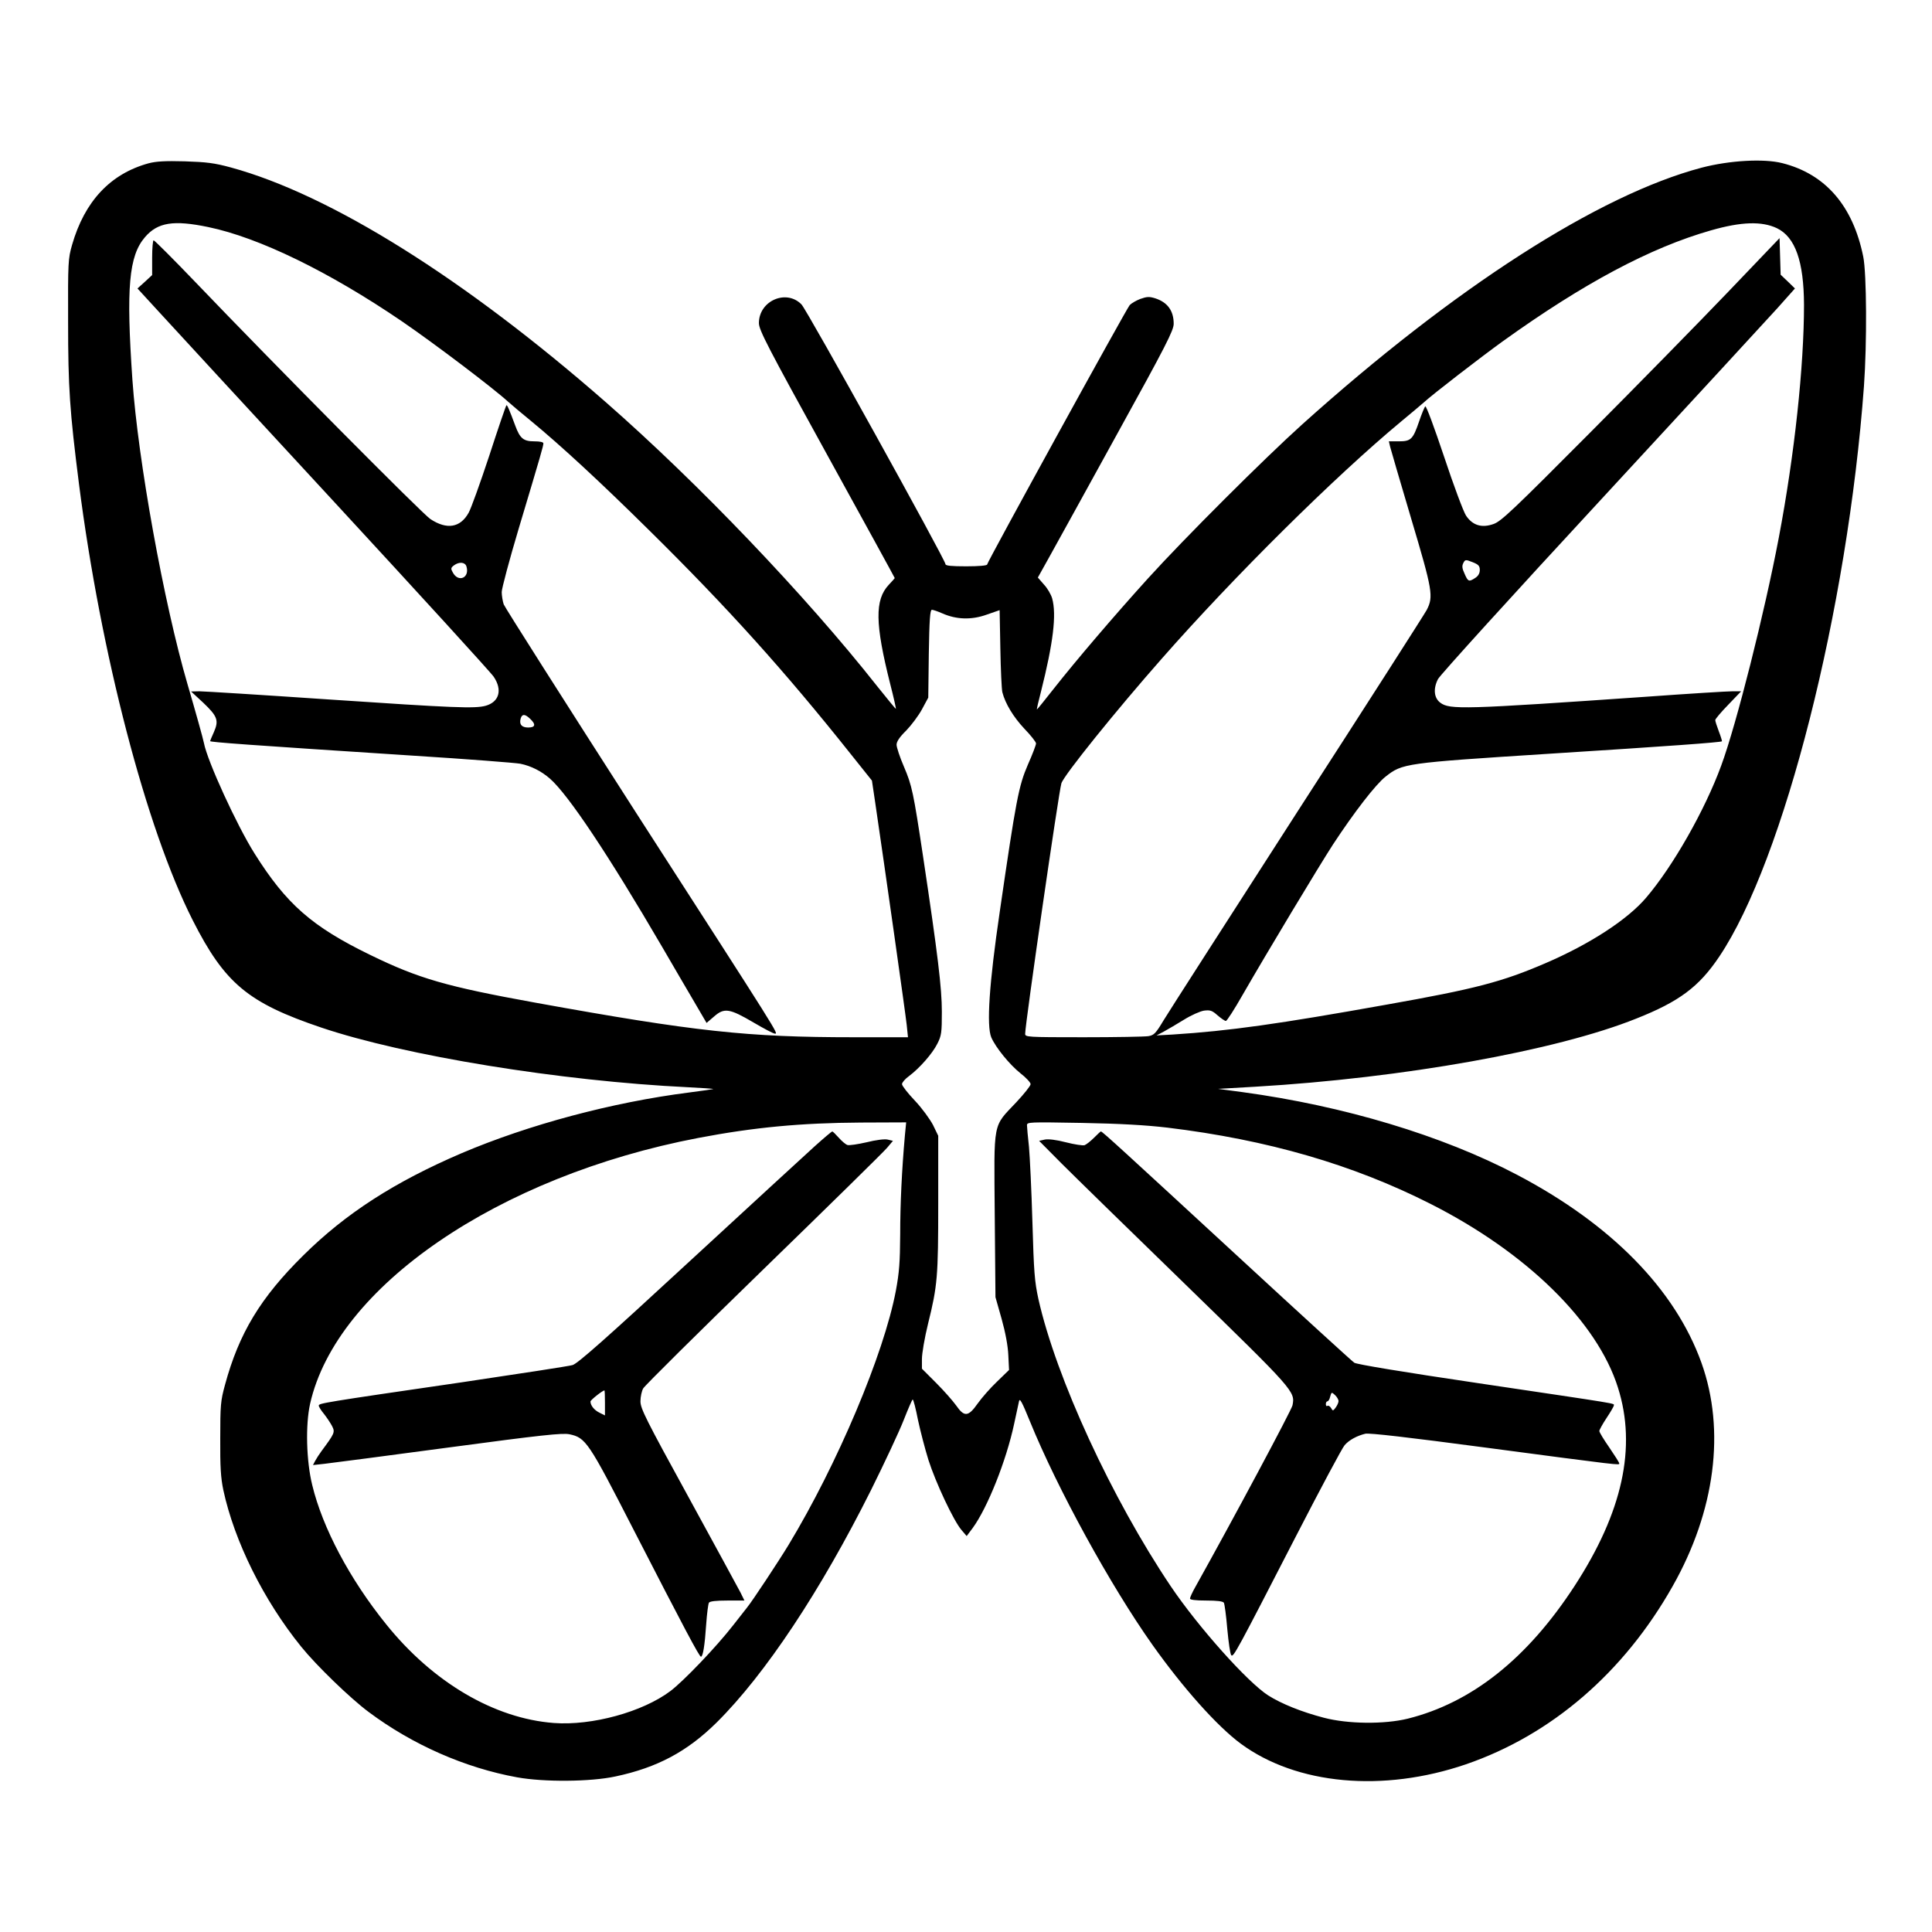 <?xml version="1.0" standalone="no"?>
<!DOCTYPE svg PUBLIC "-//W3C//DTD SVG 20010904//EN"
 "http://www.w3.org/TR/2001/REC-SVG-20010904/DTD/svg10.dtd">
<svg version="1.0" xmlns="http://www.w3.org/2000/svg"
 width="2048pt" height="2048pt" viewBox="0 0 2048 2048"
 preserveAspectRatio="xMidYMid meet">
<g transform="translate(0,2048) scale(0.192,-0.192)"
fill="#000000" stroke="none">
<path d="M820 9765 c-211 -58 -353 -210 -422 -450 -22 -77 -23 -94 -22 -425 0
-364 9 -493 60 -895 120 -937 371 -1902 628 -2409 177 -349 305 -456 711 -593
460 -155 1319 -295 2023 -329 78 -4 141 -8 140 -10 -2 -1 -62 -10 -133 -19
-425 -54 -887 -178 -1256 -335 -371 -159 -641 -333 -875 -565 -236 -233 -355
-430 -432 -715 -24 -87 -26 -112 -26 -295 -1 -157 3 -218 17 -285 61 -283 222
-608 430 -865 84 -104 270 -284 372 -360 242 -181 533 -309 820 -361 149 -27
406 -25 544 5 230 49 395 137 558 298 268 266 574 727 852 1283 75 151 157
326 181 388 24 61 46 112 49 112 4 0 17 -50 29 -112 13 -61 39 -161 58 -222
40 -125 138 -334 182 -386 l29 -34 33 44 c82 112 186 373 229 575 12 55 24
111 27 125 4 20 16 -2 60 -110 152 -373 444 -906 677 -1235 169 -238 356 -448
487 -545 308 -227 785 -271 1244 -114 471 162 871 506 1140 982 236 416 293
862 160 1234 -146 407 -499 766 -1019 1039 -413 217 -956 380 -1515 456 l-135
18 208 12 c813 48 1657 198 2101 376 237 94 346 175 458 342 357 531 709 1919
799 3150 17 236 15 622 -4 715 -57 281 -209 456 -447 516 -102 26 -292 15
-445 -25 -568 -150 -1365 -662 -2205 -1417 -210 -189 -650 -628 -853 -852
-183 -202 -395 -450 -521 -610 -48 -61 -89 -112 -91 -112 -2 0 8 44 22 97 68
270 87 426 62 516 -6 21 -26 56 -45 76 l-34 39 63 113 c35 63 204 369 375 680
270 489 312 572 312 608 0 72 -34 119 -103 141 -33 10 -45 9 -82 -4 -23 -9
-49 -24 -58 -34 -19 -22 -787 -1419 -787 -1432 0 -6 -47 -10 -115 -10 -81 0
-115 3 -115 12 0 23 -765 1404 -795 1434 -84 86 -235 20 -235 -103 0 -38 47
-129 375 -724 206 -374 375 -682 375 -684 0 -1 -15 -18 -33 -37 -78 -83 -76
-215 8 -548 19 -74 33 -136 31 -137 -1 -1 -47 55 -103 125 -396 502 -990 1123
-1497 1567 -780 683 -1521 1147 -2071 1297 -92 25 -134 30 -255 34 -109 3
-158 0 -200 -11z m330 -352 c280 -58 668 -247 1070 -521 181 -124 503 -368
585 -443 17 -15 73 -63 125 -105 169 -139 389 -343 653 -604 433 -427 750
-779 1112 -1234 l119 -149 18 -121 c53 -359 168 -1170 174 -1228 l7 -68 -301
0 c-585 0 -873 31 -1757 191 -491 89 -643 133 -910 263 -323 157 -464 281
-640 561 -97 154 -260 509 -279 609 -4 22 -47 176 -91 326 -131 449 -273 1235
-304 1680 -35 509 -20 684 70 788 70 81 157 95 349 55z m8660 -6 c102 -49 149
-184 150 -423 0 -339 -52 -826 -139 -1285 -79 -416 -234 -1031 -318 -1259 -90
-246 -267 -557 -415 -730 -104 -122 -313 -257 -555 -361 -239 -103 -387 -142
-878 -229 -598 -107 -867 -145 -1180 -165 l-90 -5 40 21 c22 12 73 42 112 66
40 25 90 47 111 50 33 4 44 1 74 -26 20 -17 40 -31 46 -31 6 0 47 64 92 143
137 238 424 715 500 832 117 178 235 331 290 374 93 73 102 75 900 126 663 42
951 63 957 69 1 1 -6 26 -17 54 -11 29 -20 57 -20 63 0 6 32 44 72 85 l71 74
-49 0 c-27 0 -240 -13 -474 -30 -1010 -70 -1086 -72 -1138 -33 -35 26 -40 77
-13 130 10 21 414 466 897 988 483 523 922 999 976 1059 l98 110 -39 38 -40
38 -3 101 -3 101 -285 -298 c-157 -164 -501 -515 -765 -780 -417 -419 -486
-485 -528 -500 -66 -24 -117 -8 -153 46 -14 21 -69 168 -121 325 -55 164 -99
283 -104 278 -5 -5 -20 -42 -34 -83 -34 -99 -45 -110 -112 -110 l-55 0 7 -30
c4 -16 56 -194 116 -396 119 -399 124 -431 86 -505 -13 -24 -334 -526 -714
-1114 -379 -589 -712 -1107 -739 -1152 -43 -72 -53 -82 -84 -87 -19 -3 -180
-6 -357 -6 -313 0 -323 1 -323 19 0 55 186 1340 200 1383 14 45 301 401 554
688 398 453 955 1005 1321 1309 55 45 111 93 125 105 51 47 320 254 435 337
448 322 818 519 1152 614 168 48 280 51 363 12z m-1640 -1887 c0 -18 -8 -33
-25 -44 -35 -23 -40 -21 -59 23 -14 30 -15 43 -7 59 10 20 13 20 51 5 33 -13
40 -21 40 -43z m-2967 -240 c77 -34 160 -37 244 -7 l72 25 4 -212 c2 -116 7
-224 11 -241 16 -63 61 -137 122 -202 35 -36 64 -73 64 -81 0 -8 -20 -61 -45
-117 -51 -118 -65 -192 -155 -810 -59 -400 -74 -632 -47 -696 25 -57 101 -150
161 -198 31 -24 56 -51 56 -60 0 -9 -36 -54 -79 -100 -132 -140 -123 -95 -119
-623 l4 -453 34 -120 c21 -75 35 -150 37 -201 l4 -81 -66 -64 c-37 -35 -85
-90 -107 -121 -52 -74 -74 -76 -119 -11 -18 25 -67 81 -111 125 l-78 78 0 54
c0 30 15 118 34 195 52 210 56 259 56 665 l0 372 -29 60 c-17 32 -61 93 -100
134 -39 41 -71 82 -71 91 0 9 17 29 38 44 59 44 130 125 157 179 23 45 25 62
25 177 0 130 -22 313 -104 859 -53 352 -61 390 -105 493 -23 53 -41 108 -41
122 0 17 16 42 53 78 28 29 68 82 87 117 l35 65 3 243 c3 187 7 242 17 242 7
0 33 -9 58 -20z m-207 -2882 c-17 -191 -26 -379 -26 -548 -1 -151 -5 -208 -24
-310 -66 -349 -323 -958 -593 -1404 -54 -89 -200 -310 -228 -344 -7 -9 -42
-53 -76 -97 -95 -122 -274 -309 -348 -365 -153 -115 -433 -192 -644 -176 -328
25 -667 224 -925 545 -201 249 -351 532 -408 768 -33 133 -38 333 -12 449 145
646 1038 1257 2143 1468 310 59 567 83 899 85 l249 1 -7 -72z m1449 43 c553
-67 1025 -204 1453 -421 530 -268 921 -651 1035 -1015 104 -329 25 -688 -240
-1095 -261 -401 -568 -644 -920 -732 -130 -32 -331 -30 -464 5 -123 32 -234
77 -307 123 -114 73 -386 377 -539 604 -325 484 -632 1149 -730 1585 -21 97
-25 147 -33 425 -5 173 -14 360 -19 415 -6 55 -11 108 -11 119 0 18 11 18 303
13 211 -4 353 -12 472 -26z M840 9244 l0 -96 -40 -37 -41 -37 123 -134 c68
-74 504 -548 971 -1053 466 -505 859 -935 873 -957 49 -73 30 -139 -45 -160
-60 -16 -170 -12 -867 35 -367 25 -688 45 -713 45 l-46 -1 67 -62 c79 -75 87
-98 59 -162 -12 -26 -21 -49 -21 -50 0 -6 208 -21 1115 -80 303 -19 572 -40
598 -45 59 -12 116 -41 163 -82 102 -89 326 -426 619 -928 59 -102 139 -238
177 -303 l69 -118 42 36 c56 49 85 44 218 -34 56 -33 109 -61 117 -61 20 0 38
-29 -764 1216 -396 617 -726 1136 -733 1154 -6 18 -11 49 -11 68 0 19 42 177
94 351 125 417 136 456 136 470 0 7 -19 11 -50 11 -60 0 -79 16 -105 86 -33
89 -45 117 -49 113 -3 -2 -46 -128 -95 -279 -50 -151 -101 -293 -114 -315 -46
-82 -120 -94 -211 -34 -45 30 -849 840 -1301 1312 -120 125 -222 227 -227 227
-4 0 -8 -43 -8 -96z m1735 -1704 c20 -63 -44 -92 -75 -34 -12 21 -11 26 6 39
28 21 61 19 69 -5z m352 -842 c33 -31 29 -48 -11 -48 -36 0 -51 18 -41 51 8
25 24 24 52 -3z M4498 4338 c-51 -46 -364 -334 -696 -640 -458 -423 -613 -560
-641 -568 -20 -6 -295 -48 -611 -95 -776 -113 -790 -116 -790 -129 0 -6 13
-27 29 -46 15 -19 35 -49 44 -66 18 -35 15 -40 -58 -139 -12 -16 -28 -41 -35
-54 l-12 -23 64 7 c34 4 343 44 685 90 514 69 629 81 667 73 90 -19 105 -41
352 -523 282 -549 365 -705 374 -705 11 0 21 61 29 180 4 58 11 111 15 118 5
8 38 12 102 12 l94 0 -21 43 c-12 23 -141 260 -287 527 -237 432 -266 490
-266 530 0 25 7 57 15 71 8 15 307 311 664 658 358 348 665 649 683 671 l32
38 -29 7 c-17 4 -65 -2 -117 -15 -48 -11 -95 -18 -105 -15 -10 3 -31 21 -48
40 -17 19 -33 35 -36 35 -3 0 -47 -37 -97 -82z m-1158 -1417 l0 -69 -30 15
c-29 14 -50 40 -50 62 0 8 67 61 77 61 2 0 3 -31 3 -69z M6040 4385 c-19 -19
-42 -37 -52 -41 -10 -3 -56 4 -103 16 -54 14 -97 19 -117 15 l-31 -7 124 -125
c68 -68 377 -370 687 -671 599 -583 603 -588 588 -664 -5 -26 -327 -628 -537
-1004 -16 -28 -29 -57 -29 -63 0 -7 30 -11 89 -11 61 0 92 -4 98 -12 4 -7 13
-73 19 -146 7 -74 16 -138 22 -144 12 -12 29 20 357 657 136 264 257 491 269
503 25 29 69 52 114 63 22 5 239 -20 660 -76 761 -101 742 -98 742 -88 0 5
-25 44 -55 88 -30 43 -55 84 -55 91 0 6 18 39 40 72 22 33 40 64 40 69 0 13
51 4 -748 123 -412 61 -672 104 -685 113 -12 8 -299 270 -637 582 -640 590
-754 695 -762 695 -2 0 -19 -16 -38 -35z m1350 -1454 c0 -9 -8 -25 -16 -36
-14 -19 -16 -19 -25 -2 -6 9 -14 15 -20 12 -5 -4 -9 1 -9 9 0 9 4 16 9 16 5 0
12 12 15 26 7 25 8 26 26 9 11 -10 20 -25 20 -34z"/>
</g>
</svg>
